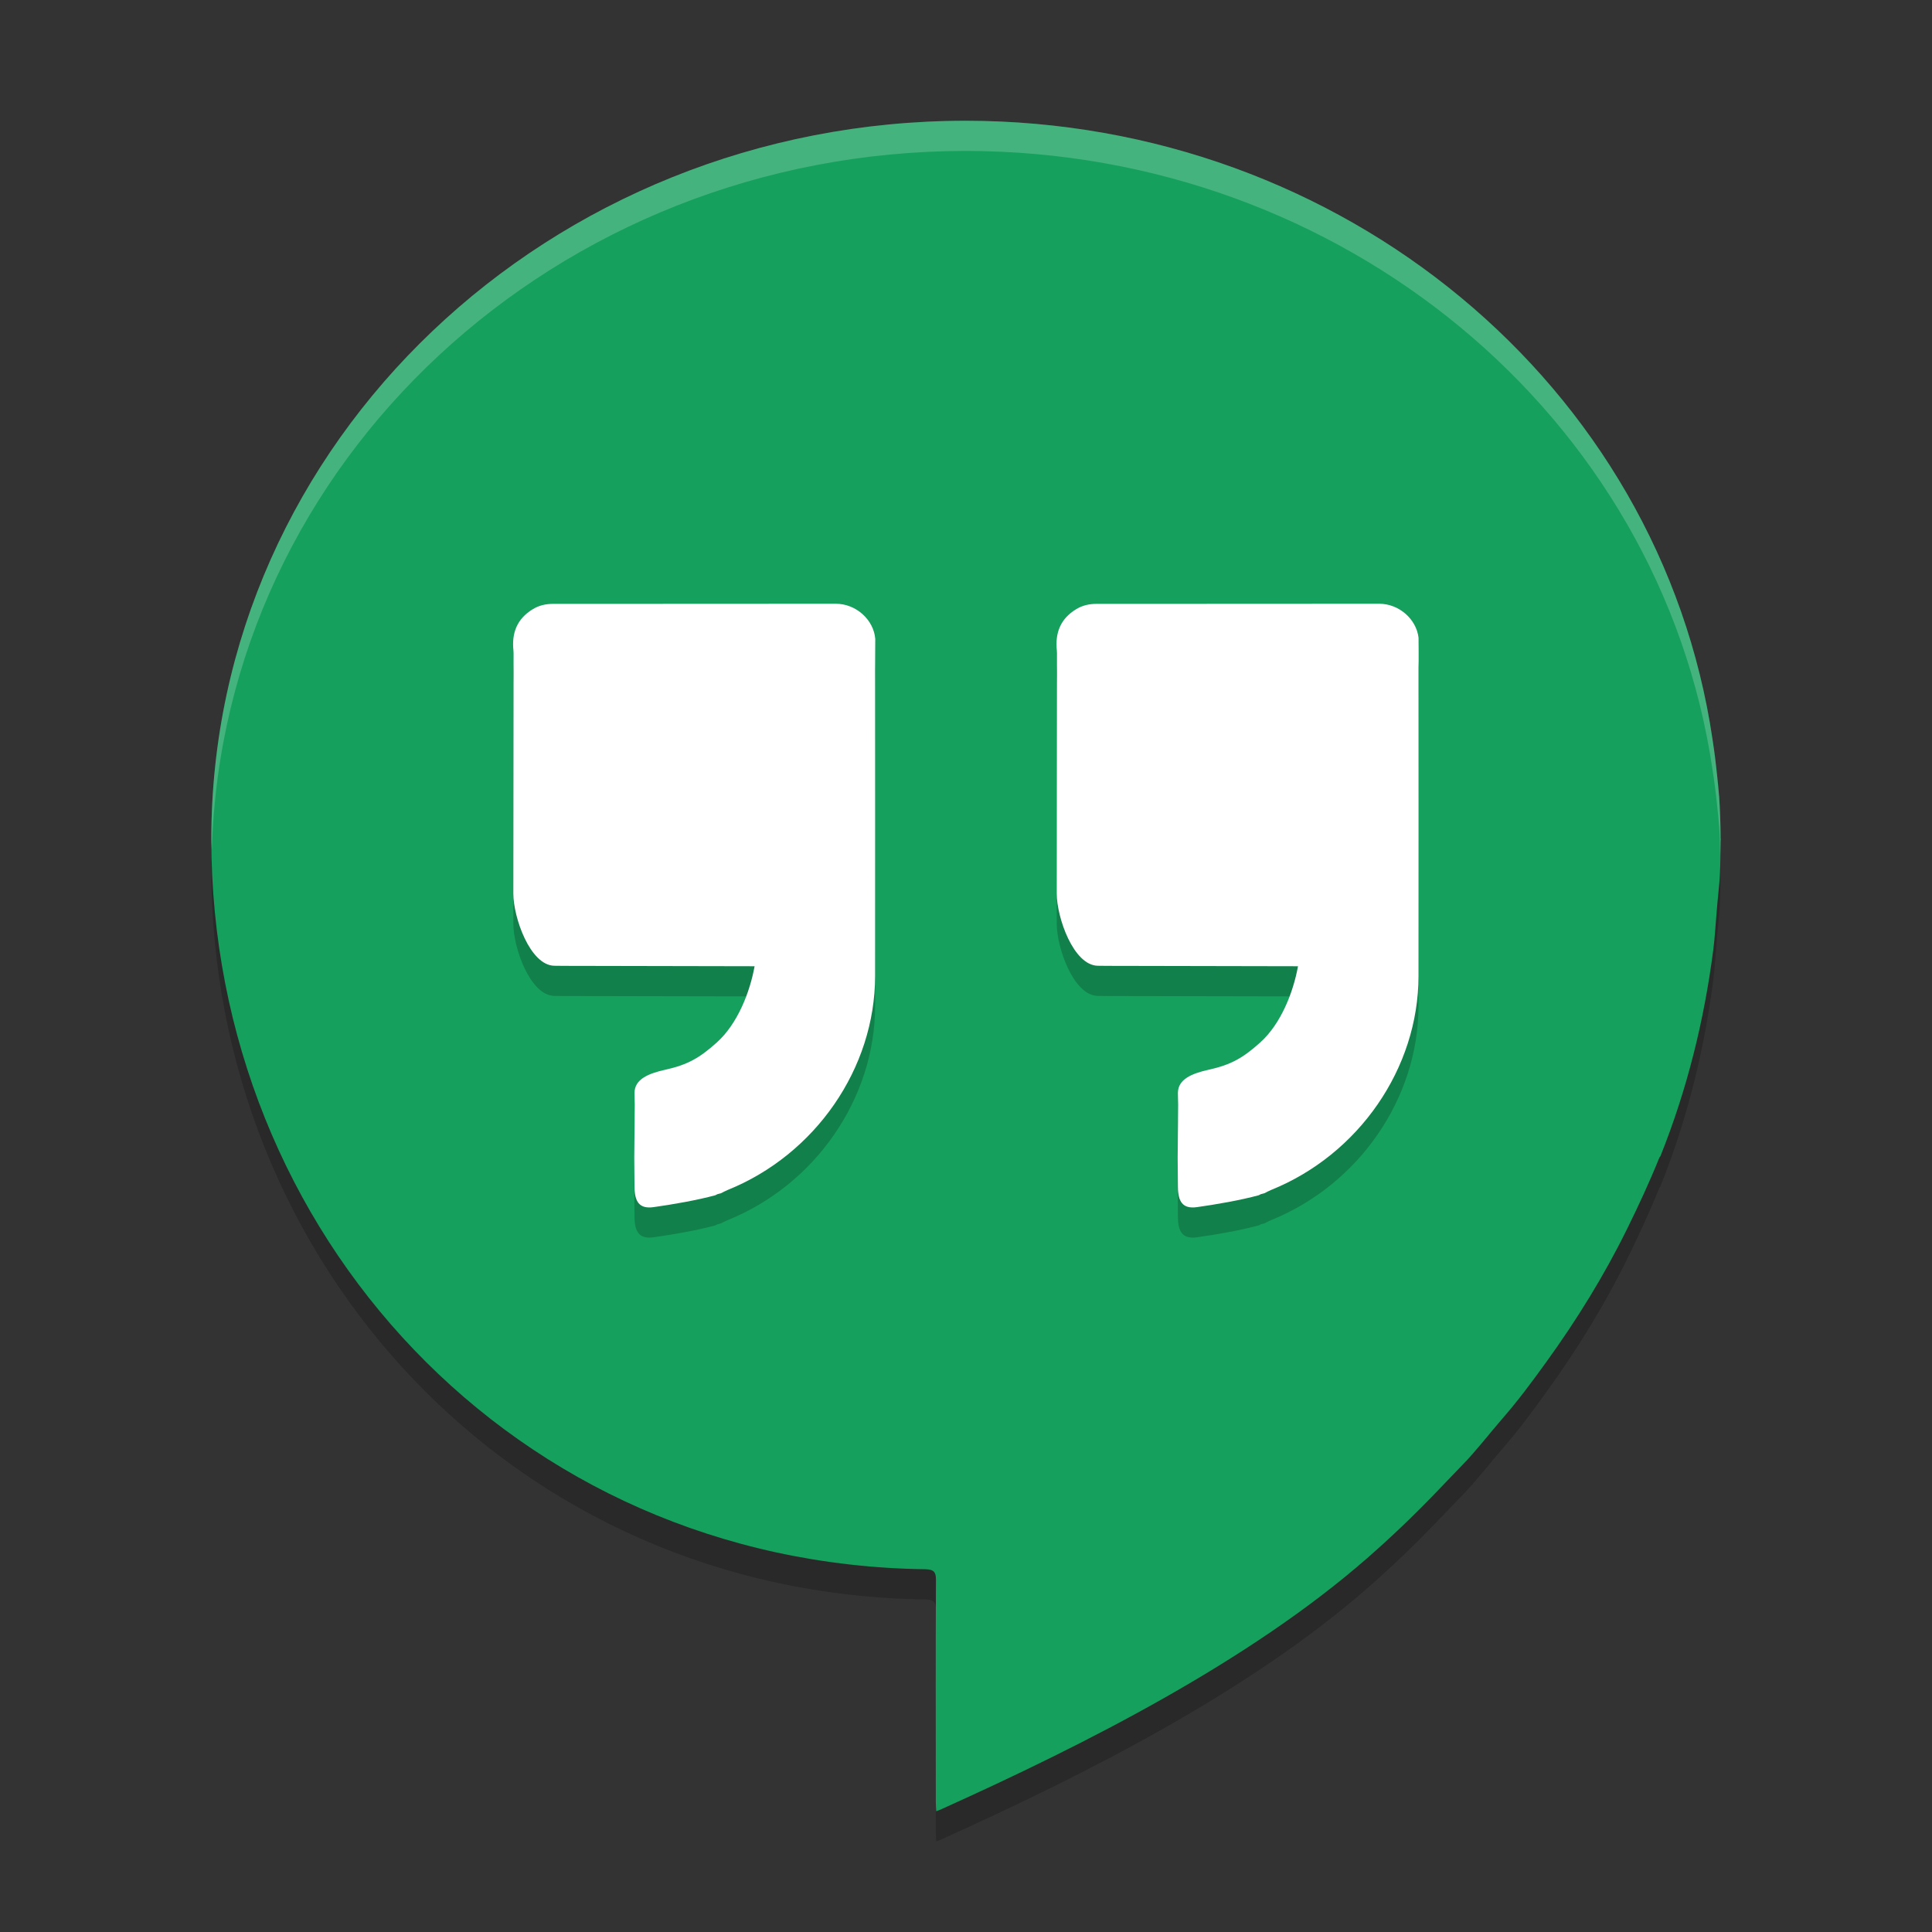 <svg xmlns="http://www.w3.org/2000/svg" width="64" height="64" x="0" y="0" version="1.1" viewBox="0 0 64 64" xml:space="preserve">
 <rect x="0" y="0" width="64" height="64" fill="#333333" stroke="none"/>
 <path d="m 32,5 c -13.807,0 -25,10.656 -25,23.8 0.008,13.018 10.001,24.014 23.674,24.183 0.249,0.012 0.333,0.082 0.331,0.35 -0.013,2.446 -0.006,4.915 -0.005,7.361 3.18e-4,0.095 0.008,0.188 0.014,0.306 0.082,-0.032 0.135,-0.051 0.184,-0.074 4.782,-2.158 10.172,-4.886 14.086,-8.305 0.779,-0.68 1.524,-1.393 2.241,-2.136 0.307,-0.317 0.612,-0.64 0.92,-0.957 0.475,-0.488 0.887,-1.034 1.335,-1.548 0.517,-0.593 0.982,-1.223 1.44,-1.857 1.013,-1.402 1.917,-2.863 2.677,-4.408 0.385,-0.781 0.75,-1.568 1.074,-2.373 0.011,-0.015 0.026,-0.027 0.033,-0.044 0.883,-2.206 1.448,-4.489 1.75,-6.83 0.051,-0.393 0.071,-0.789 0.106,-1.184 0.01,-0.108 0.019,-0.217 0.027,-0.325 0.025,-0.316 0.067,-0.63 0.084,-0.946 0.02,-0.378 0.024,-0.755 0.024,-1.132 0.002,-0.027 0.004,-0.055 0.005,-0.082 l -0.003,-0.041 c -0.002,-0.463 -0.017,-0.925 -0.049,-1.386 -4.98e-4,-0.007 -0.002,-0.015 -0.003,-0.022 -0.019,-0.233 -0.042,-0.465 -0.068,-0.697 -0.039,-0.385 -0.087,-0.77 -0.146,-1.154 C 55.004,13.755 44.457,5.013 32,5 Z" style="opacity:0.2"/>
 <path style="fill:#16a05d" d="M 32,4 C 18.193,4 7,14.656 7,27.8 c 0.008,13.018 10.001,24.014 23.674,24.183 0.249,0.012 0.333,0.082 0.331,0.35 -0.013,2.446 -0.006,4.915 -0.005,7.361 3.18e-4,0.095 0.008,0.188 0.014,0.306 0.082,-0.032 0.135,-0.051 0.184,-0.074 4.782,-2.158 10.172,-4.886 14.086,-8.305 0.779,-0.68 1.524,-1.393 2.241,-2.136 0.307,-0.317 0.612,-0.64 0.92,-0.957 0.475,-0.488 0.887,-1.034 1.335,-1.548 0.517,-0.593 0.982,-1.223 1.44,-1.857 1.013,-1.402 1.917,-2.863 2.677,-4.408 0.385,-0.781 0.75,-1.568 1.074,-2.373 0.011,-0.015 0.026,-0.027 0.033,-0.044 0.883,-2.206 1.448,-4.489 1.75,-6.83 0.051,-0.393 0.071,-0.789 0.106,-1.184 0.01,-0.108 0.019,-0.217 0.027,-0.325 0.025,-0.316 0.067,-0.63 0.084,-0.946 0.02,-0.378 0.024,-0.755 0.024,-1.132 0.002,-0.027 0.004,-0.055 0.005,-0.082 l -0.003,-0.041 c -0.002,-0.463 -0.017,-0.925 -0.049,-1.386 -4.98e-4,-0.007 -0.002,-0.015 -0.003,-0.022 -0.019,-0.233 -0.042,-0.465 -0.068,-0.697 -0.039,-0.385 -0.087,-0.77 -0.146,-1.154 C 55.004,12.755 44.457,4.013 32,4 Z"/>
 <path style="opacity:0.2" d="m 27.686,20.999 c -3.124,0.004 -6.246,0.002 -9.368,0.004 -0.237,0 -0.462,0.05 -0.668,0.176 -0.531,0.322 -0.703,0.796 -0.641,1.374 0.002,0.03 0.004,0.06 0.004,0.09 -0.002,3.096 -0.007,4.864 -0.008,7.958 0,0.786 0.553,2.378 1.359,2.39 0.215,0.004 0.43,0.004 0.645,0.004 1.975,0.004 4.014,0.008 5.988,0.012 -0.158,0.868 -0.566,1.908 -1.25,2.524 -0.57,0.512 -0.968,0.74 -1.7,0.902 -0.578,0.128 -1.026,0.32 -1.028,0.77 0,0.128 0.006,0.256 0.008,0.386 l -0.016,1.758 c 0.004,0.326 0.004,0.654 0.008,0.98 0.006,0.466 0.15,0.728 0.63,0.66 0.628,-0.088 1.438,-0.228 2.048,-0.394 0.022,-0.012 0.048,-0.022 0.07,-0.036 0.04,-0.01 0.078,-0.02 0.116,-0.03 0.072,-0.036 0.142,-0.076 0.216,-0.106 2.912,-1.174 4.888,-4.034 4.89,-7.09 0.004,-3.42 0,-6.838 0,-10.258 l 0.005,-0.909 c -0.05,-0.629 -0.632,-1.165 -1.309,-1.165 z m 18,0 c -3.124,0.004 -6.246,0.002 -9.368,0.004 -0.236,0 -0.462,0.05 -0.668,0.176 -0.53,0.322 -0.702,0.796 -0.64,1.374 0.002,0.03 0.004,0.06 0.004,0.09 -0.002,3.096 -0.008,4.864 -0.008,7.958 0,0.786 0.552,2.378 1.36,2.39 0.214,0.004 0.428,0.004 0.644,0.004 1.976,0.004 4.014,0.008 5.988,0.012 -0.158,0.868 -0.566,1.908 -1.25,2.524 -0.57,0.512 -0.968,0.74 -1.7,0.902 -0.578,0.128 -1.026,0.32 -1.028,0.77 0,0.128 0.006,0.256 0.008,0.386 l -0.016,1.758 c 0.004,0.326 0.004,0.654 0.008,0.98 0.006,0.466 0.15,0.728 0.63,0.66 0.628,-0.088 1.438,-0.228 2.048,-0.394 0.022,-0.012 0.048,-0.022 0.07,-0.036 0.04,-0.01 0.078,-0.02 0.116,-0.03 0.072,-0.036 0.142,-0.076 0.216,-0.106 2.912,-1.174 4.888,-4.034 4.89,-7.09 0.004,-3.42 0,-6.838 0,-10.258 0.01,-0.074 6.9e-4,-0.949 6.9e-4,-0.949 -0.071,-0.612 -0.642,-1.126 -1.305,-1.125 z"/>
 <path d="m 27.686,20 c -3.124,0.004 -6.246,0.002 -9.368,0.004 -0.237,0 -0.462,0.05 -0.668,0.176 -0.531,0.322 -0.703,0.796 -0.641,1.374 0.002,0.03 0.004,0.06 0.004,0.09 -0.002,3.096 -0.007,4.864 -0.008,7.958 0,0.786 0.553,2.378 1.359,2.39 0.215,0.004 0.43,0.004 0.645,0.004 1.975,0.004 4.014,0.008 5.988,0.012 -0.158,0.868 -0.566,1.908 -1.25,2.524 -0.57,0.512 -0.968,0.74 -1.7,0.902 -0.578,0.128 -1.026,0.32 -1.028,0.77 0,0.128 0.006,0.256 0.008,0.386 l -0.016,1.758 c 0.004,0.326 0.004,0.654 0.008,0.98 0.006,0.466 0.15,0.728 0.63,0.66 0.628,-0.088 1.438,-0.228 2.048,-0.394 0.022,-0.012 0.048,-0.022 0.07,-0.036 0.04,-0.01 0.078,-0.02 0.116,-0.03 0.072,-0.036 0.142,-0.076 0.216,-0.106 2.912,-1.174 4.888,-4.034 4.89,-7.09 0.004,-3.42 0,-6.838 0,-10.258 l 0.005,-0.909 C 28.944,20.536 28.363,19.999 27.686,20 Z m 18,0 c -3.124,0.004 -6.246,0.002 -9.368,0.004 -0.236,0 -0.462,0.05 -0.668,0.176 -0.53,0.322 -0.702,0.796 -0.64,1.374 0.002,0.03 0.004,0.06 0.004,0.09 -0.002,3.096 -0.008,4.864 -0.008,7.958 0,0.786 0.552,2.378 1.36,2.39 0.214,0.004 0.428,0.004 0.644,0.004 1.976,0.004 4.014,0.008 5.988,0.012 -0.158,0.868 -0.566,1.908 -1.25,2.524 -0.57,0.512 -0.968,0.74 -1.7,0.902 -0.578,0.128 -1.026,0.32 -1.028,0.77 0,0.128 0.006,0.256 0.008,0.386 l -0.016,1.758 c 0.004,0.326 0.004,0.654 0.008,0.98 0.006,0.466 0.15,0.728 0.63,0.66 0.628,-0.088 1.438,-0.228 2.048,-0.394 0.022,-0.012 0.048,-0.022 0.07,-0.036 0.04,-0.01 0.078,-0.02 0.116,-0.03 0.072,-0.036 0.142,-0.076 0.216,-0.106 2.912,-1.174 4.888,-4.034 4.89,-7.09 0.004,-3.42 0,-6.838 0,-10.258 0.01,-0.074 6.9e-4,-0.949 6.9e-4,-0.949 C 46.92,20.514 46.349,19.999 45.686,20 Z" style="fill:#ffffff"/>
 <path style="opacity:0.2;fill:#ffffff" d="M 32 4 C 18.193 4 7 14.656 7 27.801 C 7 27.921 7.011 28.039 7.018 28.158 C 7.376 15.312 18.419 5 32 5 C 44.457 5.013 55.003 13.755 56.73 25.5 C 56.79 25.884 56.84 26.267 56.879 26.652 C 56.905 26.884 56.926 27.119 56.945 27.352 C 56.946 27.359 56.949 27.364 56.949 27.371 C 56.972 27.709 56.978 28.048 56.984 28.387 C 56.988 28.219 56.996 28.05 56.996 27.883 C 56.998 27.855 56.998 27.828 57 27.801 L 56.996 27.758 C 56.994 27.295 56.981 26.832 56.949 26.371 C 56.949 26.364 56.946 26.359 56.945 26.352 C 56.926 26.119 56.905 25.884 56.879 25.652 C 56.84 25.267 56.79 24.884 56.73 24.5 C 55.003 12.755 44.457 4.013 32 4 z"/>
</svg>
